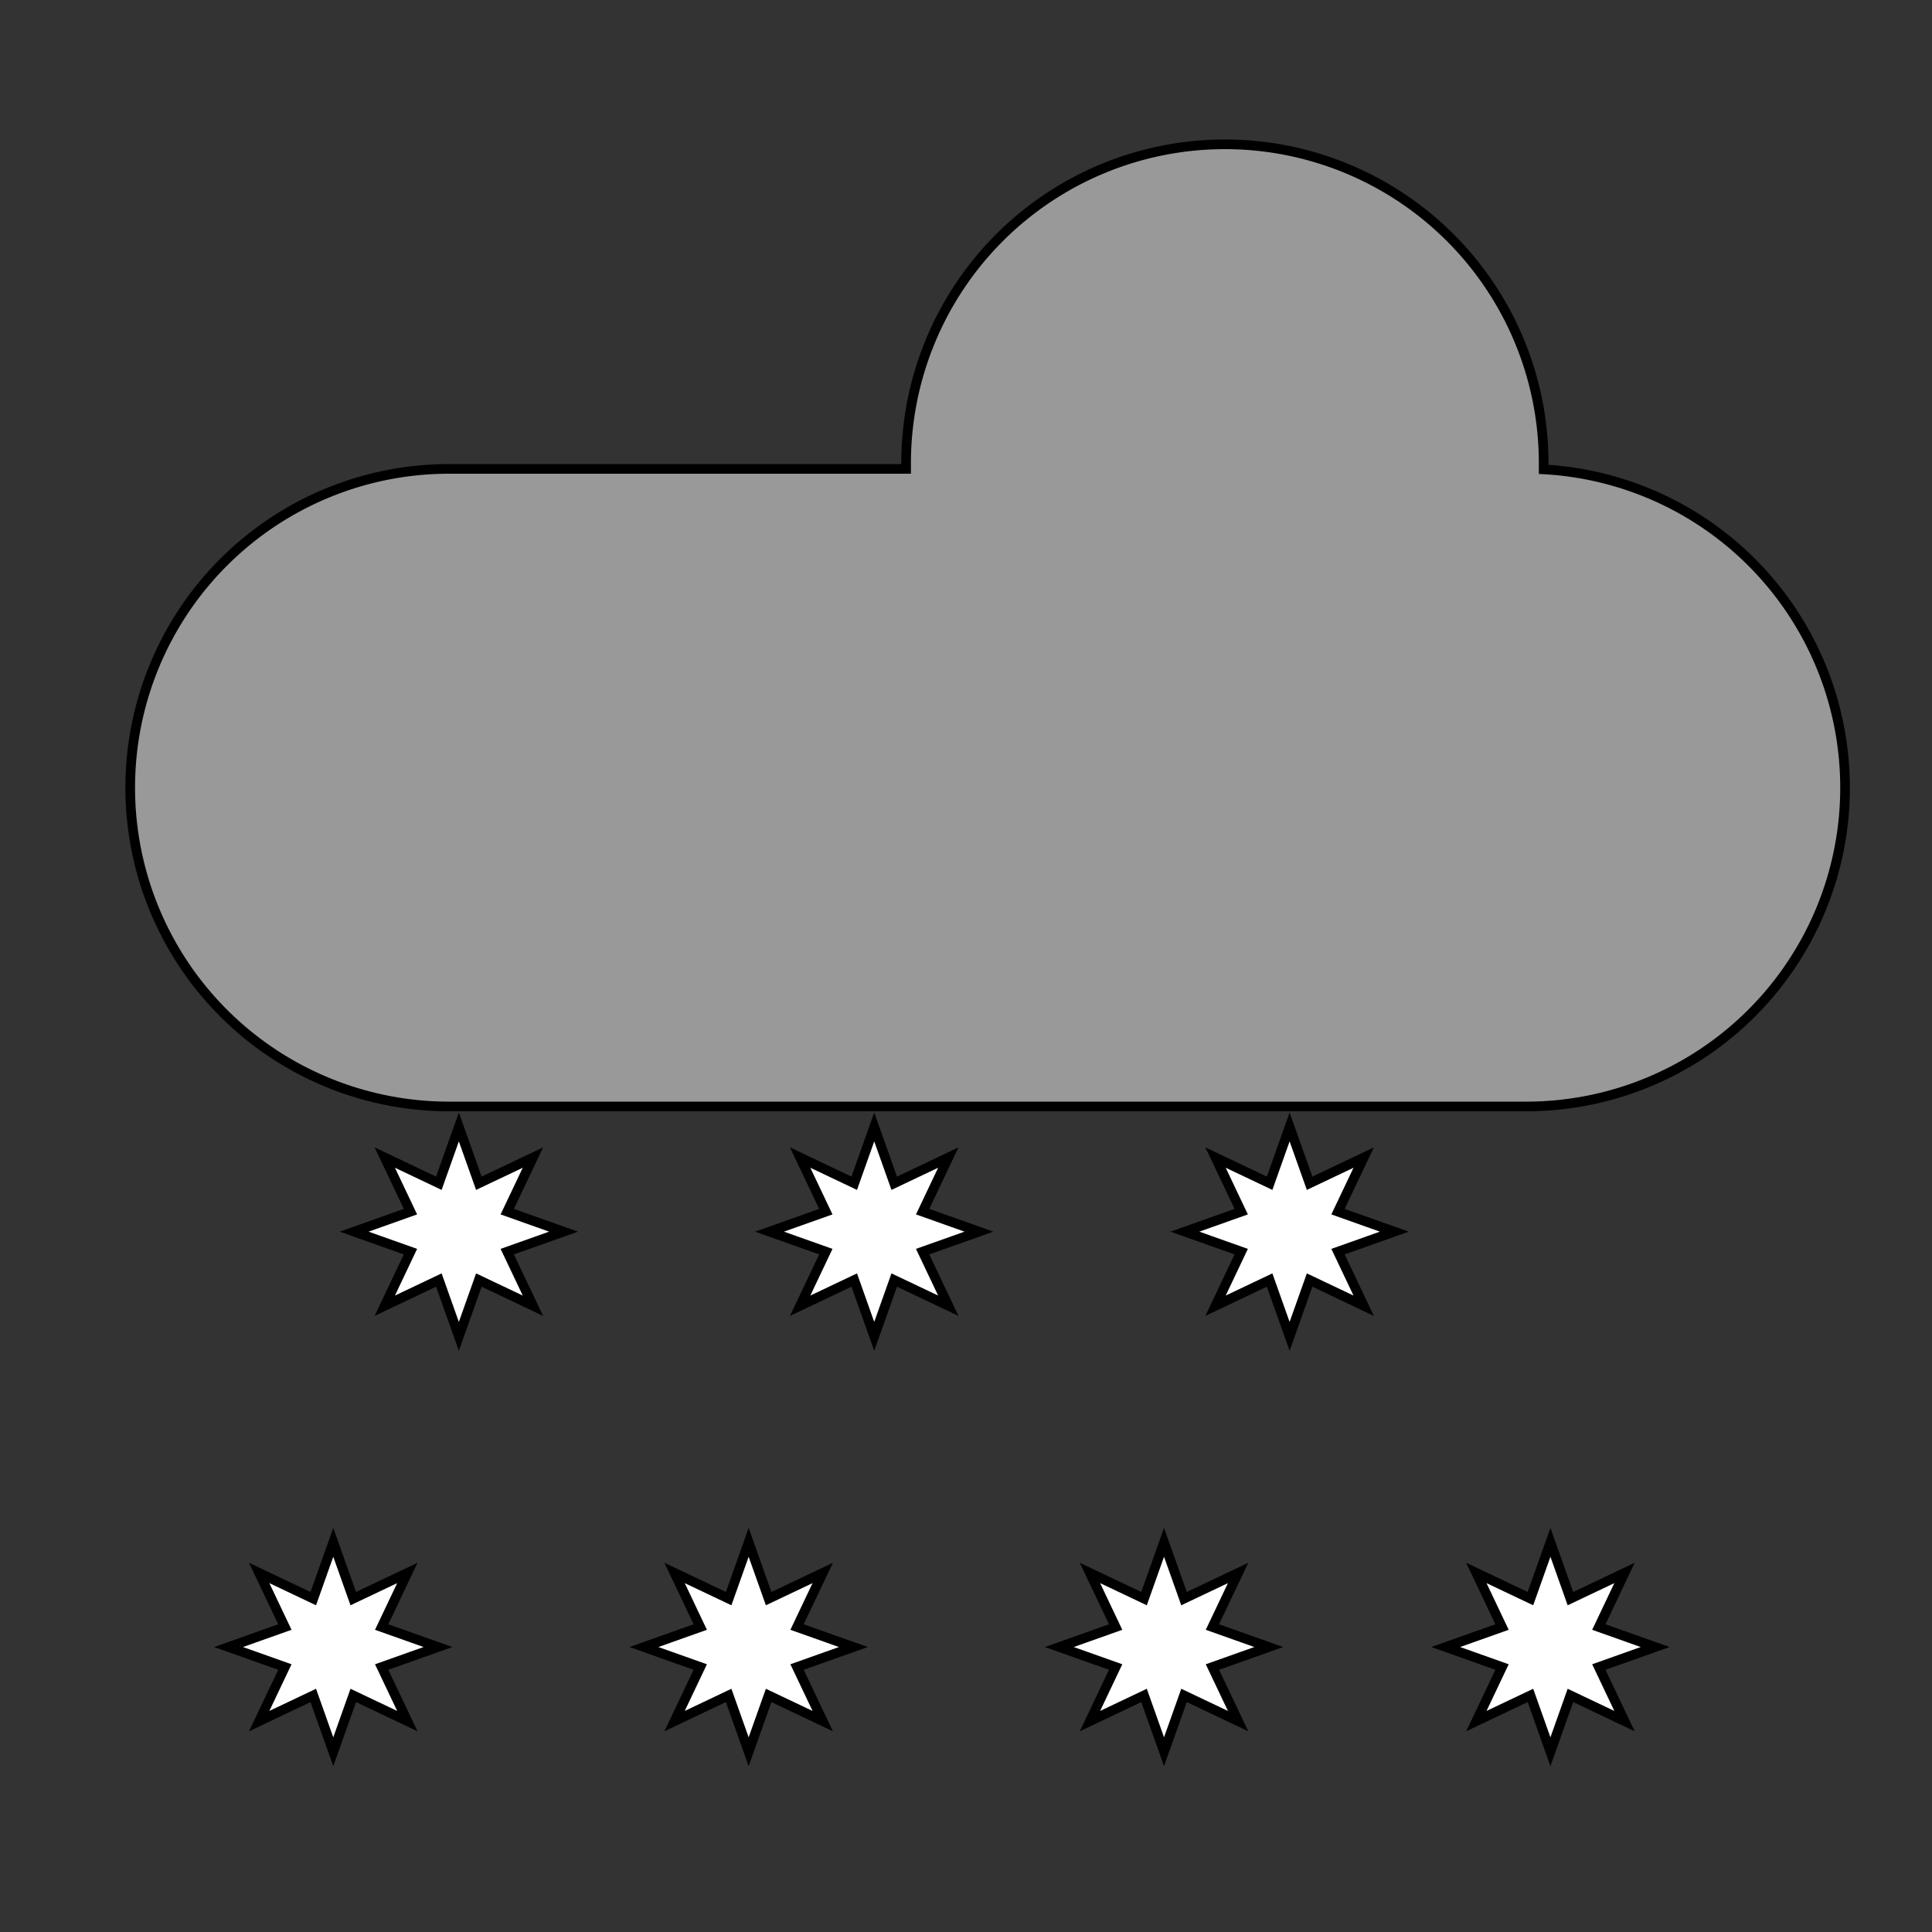 <svg xmlns="http://www.w3.org/2000/svg" viewBox="0 0 200 200"><rect x="0" y="0" width="200" height="200" fill="#333333" stroke="none"/><defs><style>.cls-1{fill:#999;}.cls-1,.cls-2{stroke:#000;stroke-miterlimit:10;}.cls-2{fill:#fff;}</style></defs><title>WeatherIcons</title><g id="snow"><path class="cls-1" d="M159.8,48.59c0-.22,0-.43,0-.65a33,33,0,0,0-66,0c0,.2,0,.4,0,.6H46.48a33,33,0,0,0-33,33h0a33,33,0,0,0,33,33H158a33,33,0,0,0,33-33h0A33,33,0,0,0,159.8,48.59Z"/><polygon class="cls-2" points="34.5 159.66 36.57 165.49 42.17 162.83 39.51 168.43 45.34 170.5 39.51 172.57 42.17 178.17 36.57 175.51 34.5 181.34 32.43 175.51 26.83 178.17 29.49 172.57 23.66 170.5 29.49 168.43 26.83 162.83 32.43 165.49 34.5 159.66"/><polygon class="cls-2" points="47.5 116.66 49.57 122.49 55.17 119.83 52.51 125.43 58.34 127.5 52.51 129.57 55.17 135.17 49.57 132.51 47.5 138.34 45.43 132.51 39.83 135.17 42.49 129.57 36.66 127.5 42.49 125.43 39.83 119.83 45.43 122.49 47.5 116.66"/><polygon class="cls-2" points="77.5 159.66 79.57 165.49 85.17 162.83 82.51 168.43 88.34 170.5 82.51 172.57 85.17 178.17 79.57 175.51 77.5 181.34 75.43 175.51 69.83 178.17 72.49 172.57 66.66 170.5 72.49 168.43 69.83 162.83 75.43 165.49 77.5 159.66"/><polygon class="cls-2" points="90.5 116.66 92.57 122.49 98.17 119.83 95.51 125.43 101.34 127.5 95.51 129.57 98.17 135.17 92.57 132.51 90.5 138.34 88.43 132.51 82.83 135.17 85.49 129.57 79.66 127.5 85.49 125.43 82.83 119.83 88.43 122.49 90.5 116.66"/><polygon class="cls-2" points="120.5 159.66 122.57 165.49 128.17 162.83 125.51 168.43 131.34 170.5 125.51 172.57 128.17 178.17 122.57 175.51 120.5 181.34 118.43 175.51 112.83 178.17 115.49 172.57 109.66 170.5 115.49 168.43 112.83 162.83 118.43 165.49 120.5 159.66"/><polygon class="cls-2" points="160.5 159.66 162.57 165.49 168.17 162.83 165.51 168.43 171.34 170.5 165.51 172.57 168.17 178.17 162.57 175.51 160.5 181.34 158.43 175.51 152.83 178.17 155.49 172.57 149.66 170.5 155.49 168.43 152.83 162.83 158.43 165.49 160.5 159.66"/><polygon class="cls-2" points="133.5 116.66 135.57 122.49 141.17 119.83 138.51 125.43 144.34 127.5 138.51 129.57 141.17 135.17 135.57 132.51 133.5 138.34 131.43 132.51 125.83 135.17 128.49 129.57 122.66 127.5 128.49 125.43 125.83 119.83 131.43 122.49 133.5 116.66"/></g></svg>